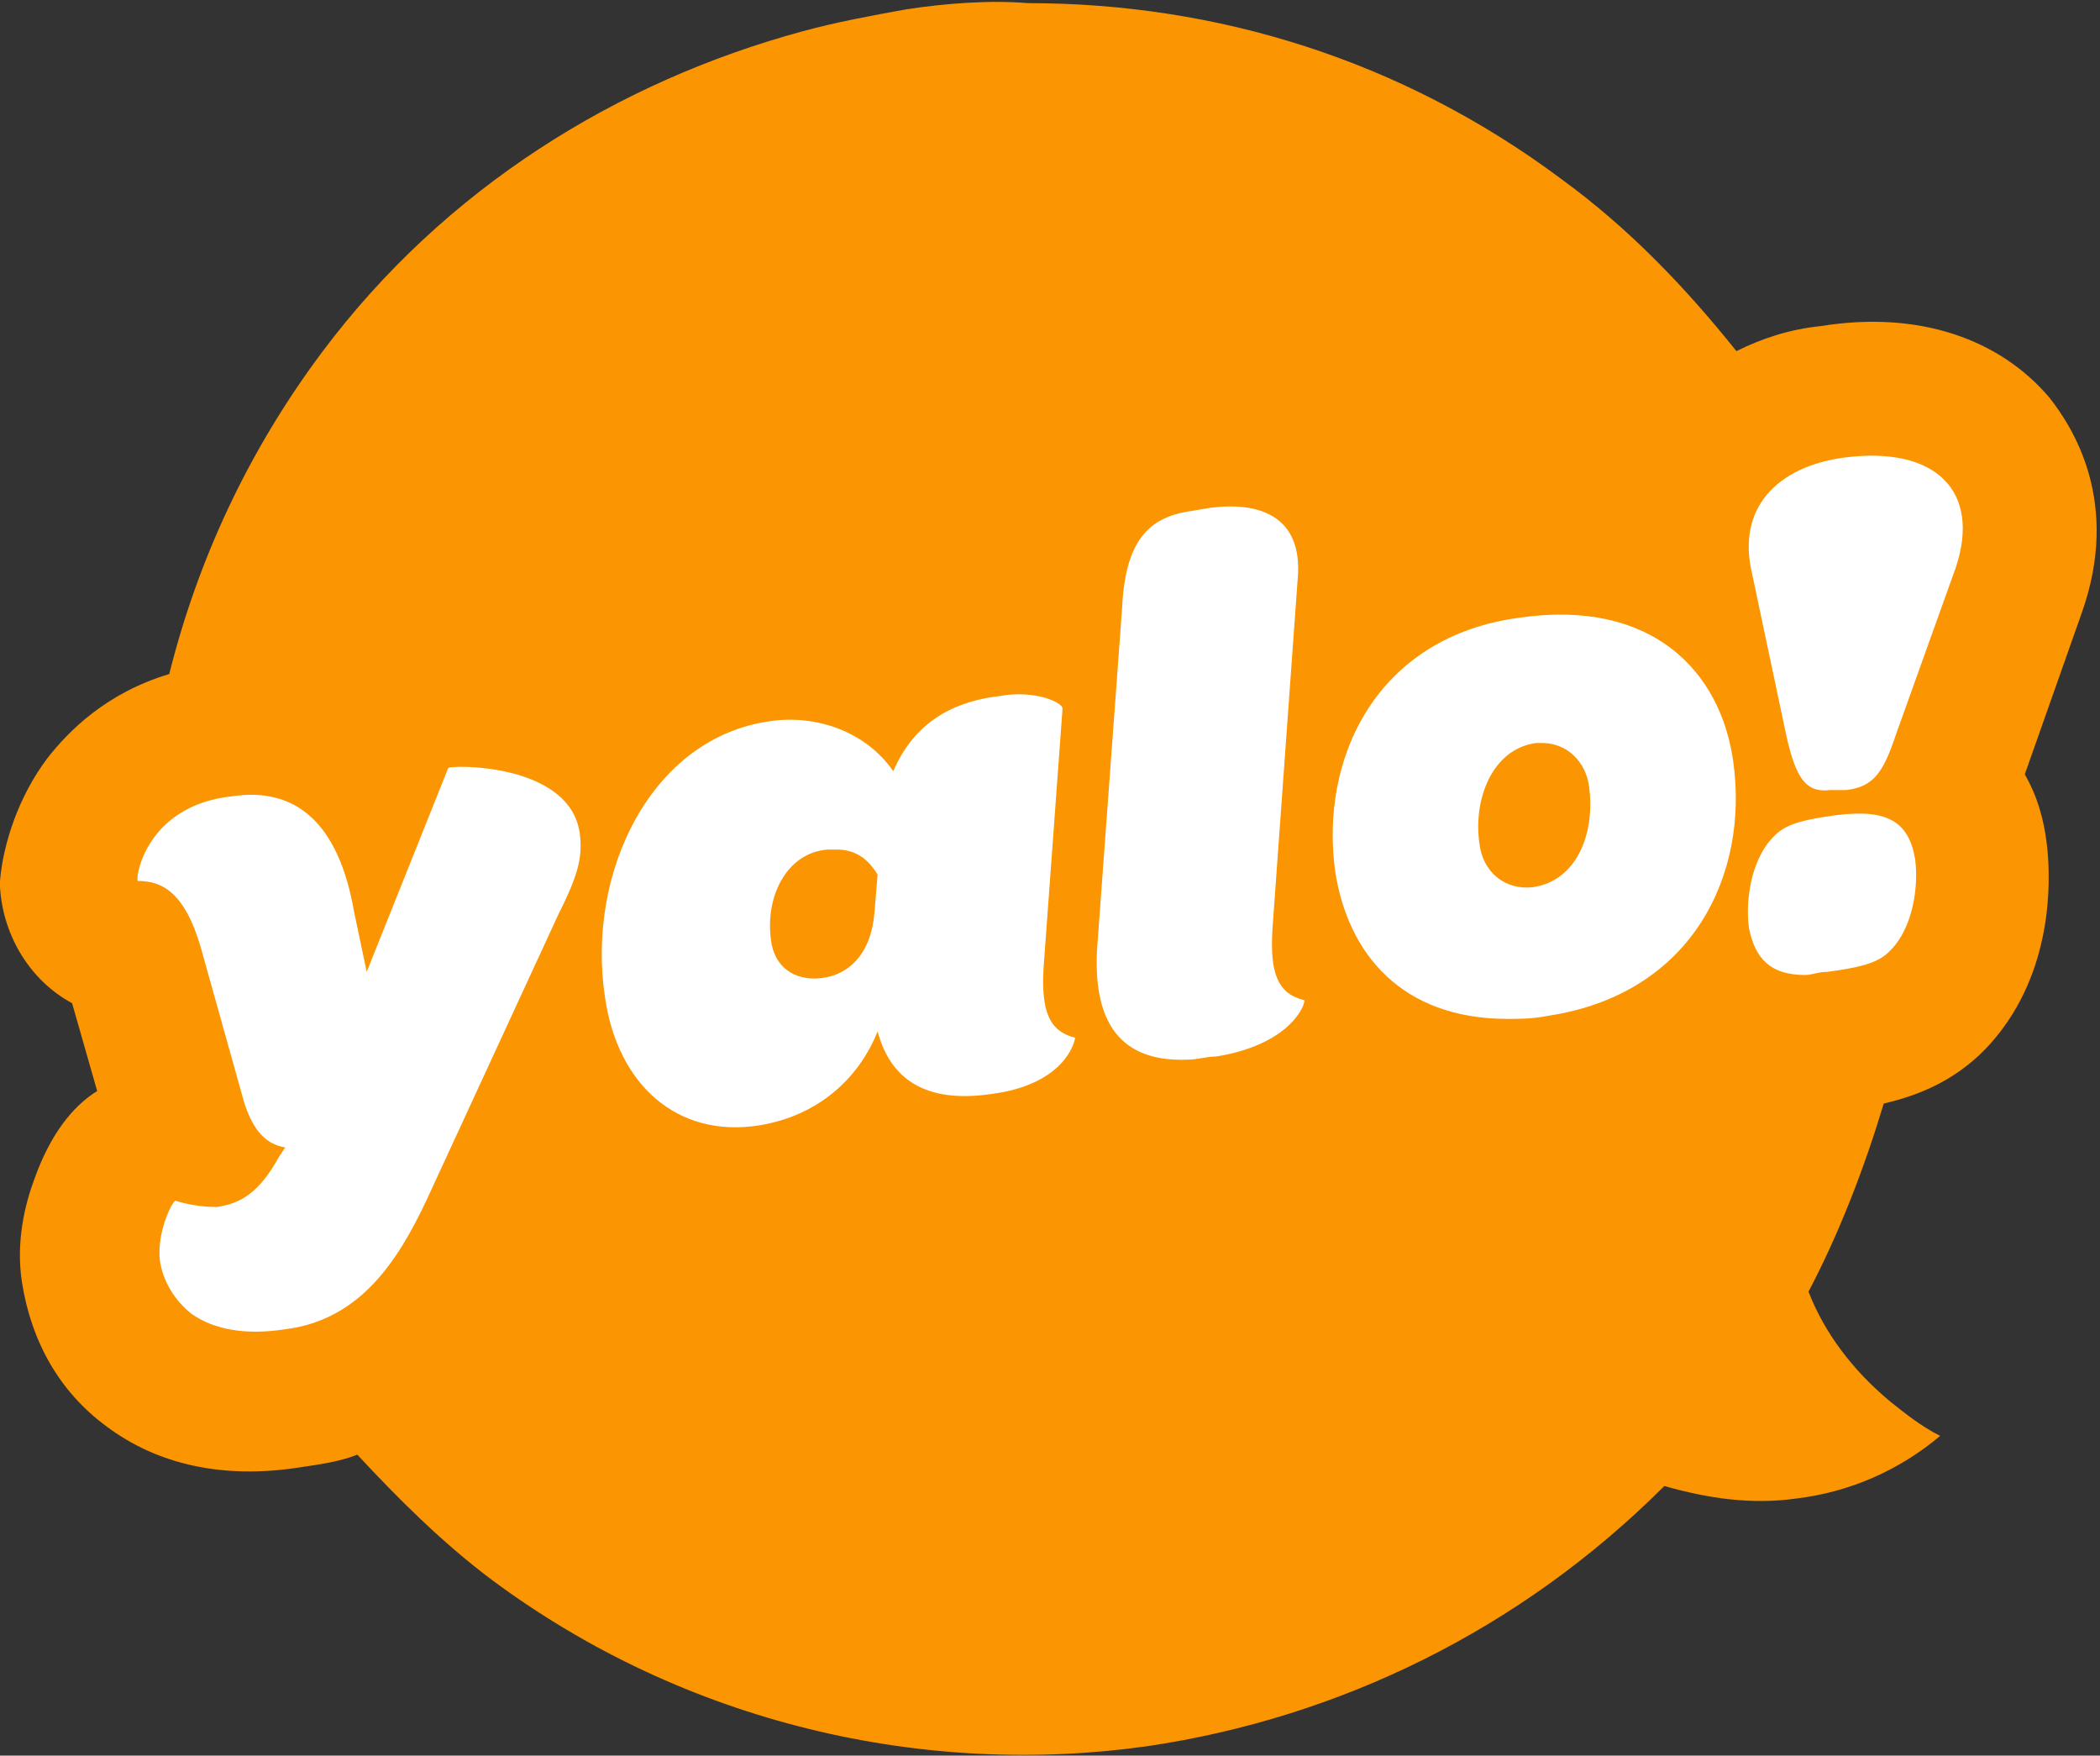 <?xml version="1.0" encoding="utf-8"?>
<!-- Generator: Adobe Illustrator 24.1.0, SVG Export Plug-In . SVG Version: 6.00 Build 0)  -->
<svg version="1.1" id="Layer_1" xmlns="http://www.w3.org/2000/svg" xmlns:xlink="http://www.w3.org/1999/xlink" x="0px" y="0px"
	 viewBox="0 0 67 56" style="enable-background:new 0 0 67 56;" xml:space="preserve">
<rect x="0" y="0" width="67" height="56" fill="#333333" stroke="none"/>
<style type="text/css">
	.st0{fill-rule:evenodd;clip-rule:evenodd;fill:#FB9502;}
	.st1{fill-rule:evenodd;clip-rule:evenodd;fill:#FFFFFF;}
</style>
<desc>Created with Sketch.</desc>
<g id="Page-1">
	<g id="Desktop-1" transform="translate(-129, -20)">
		<g id="Clip-2">
			<path id="path-1_1_" class="st0" d="M157.9,20.3c-1.1,0.2-2.2,0.4-3.3,0.7l0,0c-5.9,1.6-11.4,5-15.3,10.2l0,0
				c-2.4,3.2-4,6.7-4.9,10.3l0,0c-2,0.6-3.2,1.8-3.9,2.7l0,0c-0.9,1.2-1.4,2.7-1.5,3.9l0,0v0.1c0,0,0,0.1,0,0.1l0,0
				c0.1,1.6,1,3,2.3,3.7l0,0l0.8,2.8c-0.8,0.5-1.5,1.4-2,2.8l0,0c-0.3,0.8-0.6,2-0.4,3.3l0,0c0.3,1.9,1.2,3.5,2.7,4.6l0,0
				c1.6,1.2,3.7,1.7,6.2,1.3l0,0c0.7-0.1,1.3-0.2,1.8-0.4l0,0c1.3,1.4,2.7,2.8,4.3,4l0,0c6.2,4.6,13.8,6.3,20.9,5.3l0,0
				c6.1-0.9,11.9-3.7,16.5-8.3l0,0c1.4,0.4,2.8,0.6,4.2,0.4l0,0c1.7-0.2,3.3-0.9,4.6-2l0,0c-0.6-0.3-1.1-0.7-1.6-1.1l0,0
				c-1.2-1-2.1-2.2-2.6-3.5l0,0c1-1.9,1.8-4,2.4-6l0,0c1.3-0.3,2.7-0.9,3.8-2.4l0,0c1.7-2.3,1.5-5.1,1.4-5.9l0,0
				c-0.1-0.8-0.3-1.5-0.7-2.2l0,0l1.8-5.1c1.3-3.6-0.3-6-1-6.9l0,0c-1.6-1.9-4.2-2.8-7.3-2.3l0,0c-1,0.1-1.9,0.4-2.7,0.8l0,0
				c-1.6-2-3.4-3.9-5.6-5.5l0,0c-5.1-3.8-11-5.6-17-5.6l0,0C160.6,20,159.2,20.1,157.9,20.3L157.9,20.3z"/>
		</g>
	</g>
</g>
<path class="st1" d="M57,23.5l-1.1-5.2c-0.5-2.1,0.8-3.4,2.9-3.7l0,0c3-0.4,4.4,1.1,3.6,3.5l0,0l-1.9,5.3c-0.4,1.2-0.7,1.7-1.6,1.8
	l0,0c-0.2,0-0.3,0-0.5,0l0,0C57.6,25.3,57.3,24.8,57,23.5L57,23.5z"/>
<path class="st1" d="M35,30.3l0.8-10.9c0.1-2.1,0.8-2.9,2.2-3.1l0,0l0.6-0.1c1.5-0.2,3,0.2,2.8,2.3l0,0l-0.8,11.1
	c-0.1,1.5,0.2,2.1,1,2.3l0,0c0.1,0-0.3,1.4-2.8,1.8l0,0c-0.3,0-0.6,0.1-0.9,0.1l0,0C35.5,33.9,34.9,32.3,35,30.3L35,30.3z"/>
<path class="st1" d="M14.3,24.5c0-0.1,3.9-0.2,4.2,2.1l0,0c0.1,0.8-0.1,1.4-0.7,2.6l0,0l-4.2,9.1c-0.9,1.9-2.1,3.8-4.5,4.1l0,0
	c-1.3,0.2-2.3,0-3-0.5l0,0c-0.5-0.4-0.9-1-1-1.7l0,0c-0.1-0.9,0.4-1.9,0.5-1.9l0,0c0.3,0.1,0.8,0.2,1.3,0.2l0,0
	c0.8-0.1,1.4-0.5,2-1.6l0,0l0.2-0.3c-0.6-0.1-1-0.5-1.3-1.4l0,0l-1.4-5c-0.5-1.7-1.2-2.1-2-2.1l0,0c-0.1,0,0.2-2.4,3-2.7l0,0
	c2-0.3,3.4,0.8,3.9,3.7l0,0l0.4,1.9L14.3,24.5z"/>
<path class="st1" d="M55.8,29.6c-0.1-0.7,0-1.9,0.6-2.7l0,0c0.4-0.5,0.7-0.7,2.2-0.9l0,0c1.6-0.2,2.3,0.2,2.5,1.4l0,0
	c0.1,0.7,0,1.9-0.6,2.7l0,0c-0.4,0.5-0.7,0.7-2.2,0.9l0,0c-0.3,0-0.5,0.1-0.7,0.1l0,0C56.5,31.1,56,30.6,55.8,29.6L55.8,29.6z"/>
<path class="st1" d="M55.3,24.3c-0.4-2.9-2.6-5.2-6.8-4.6c-4.6,0.6-6.4,4.5-5.9,8.1c0.4,2.6,2.1,4.7,5.5,4.7c0.4,0,0.8,0,1.3-0.1
	C54,31.7,55.8,27.9,55.3,24.3z M48.9,28.3c-0.9,0.1-1.6-0.5-1.7-1.4c-0.2-1.4,0.4-3,1.8-3.2c0.1,0,0.2,0,0.2,0
	c0.8,0,1.4,0.6,1.5,1.4C50.9,26.6,50.3,28.1,48.9,28.3z"/>
<path class="st1" d="M33.3,30.8l0.6-8.2c0-0.2-0.9-0.6-2-0.4c-1.7,0.2-2.8,1-3.4,2.4c-0.9-1.3-2.5-1.8-3.9-1.6
	c-3.8,0.5-5.9,4.8-5.3,8.8c0.4,2.8,2.3,4.5,4.9,4.1c1.9-0.3,3.2-1.5,3.8-3c0.4,1.5,1.5,2.3,3.6,2c2.4-0.3,2.7-1.7,2.7-1.8
	C33.5,32.9,33.2,32.3,33.3,30.8z M27.9,29.1c-0.1,1.3-0.8,2-1.7,2.1c-0.9,0.1-1.5-0.4-1.6-1.2c-0.2-1.4,0.5-2.8,1.8-2.9
	c0.1,0,0.2,0,0.3,0c0.6,0,1,0.3,1.3,0.8L27.9,29.1z"/>
</svg>
